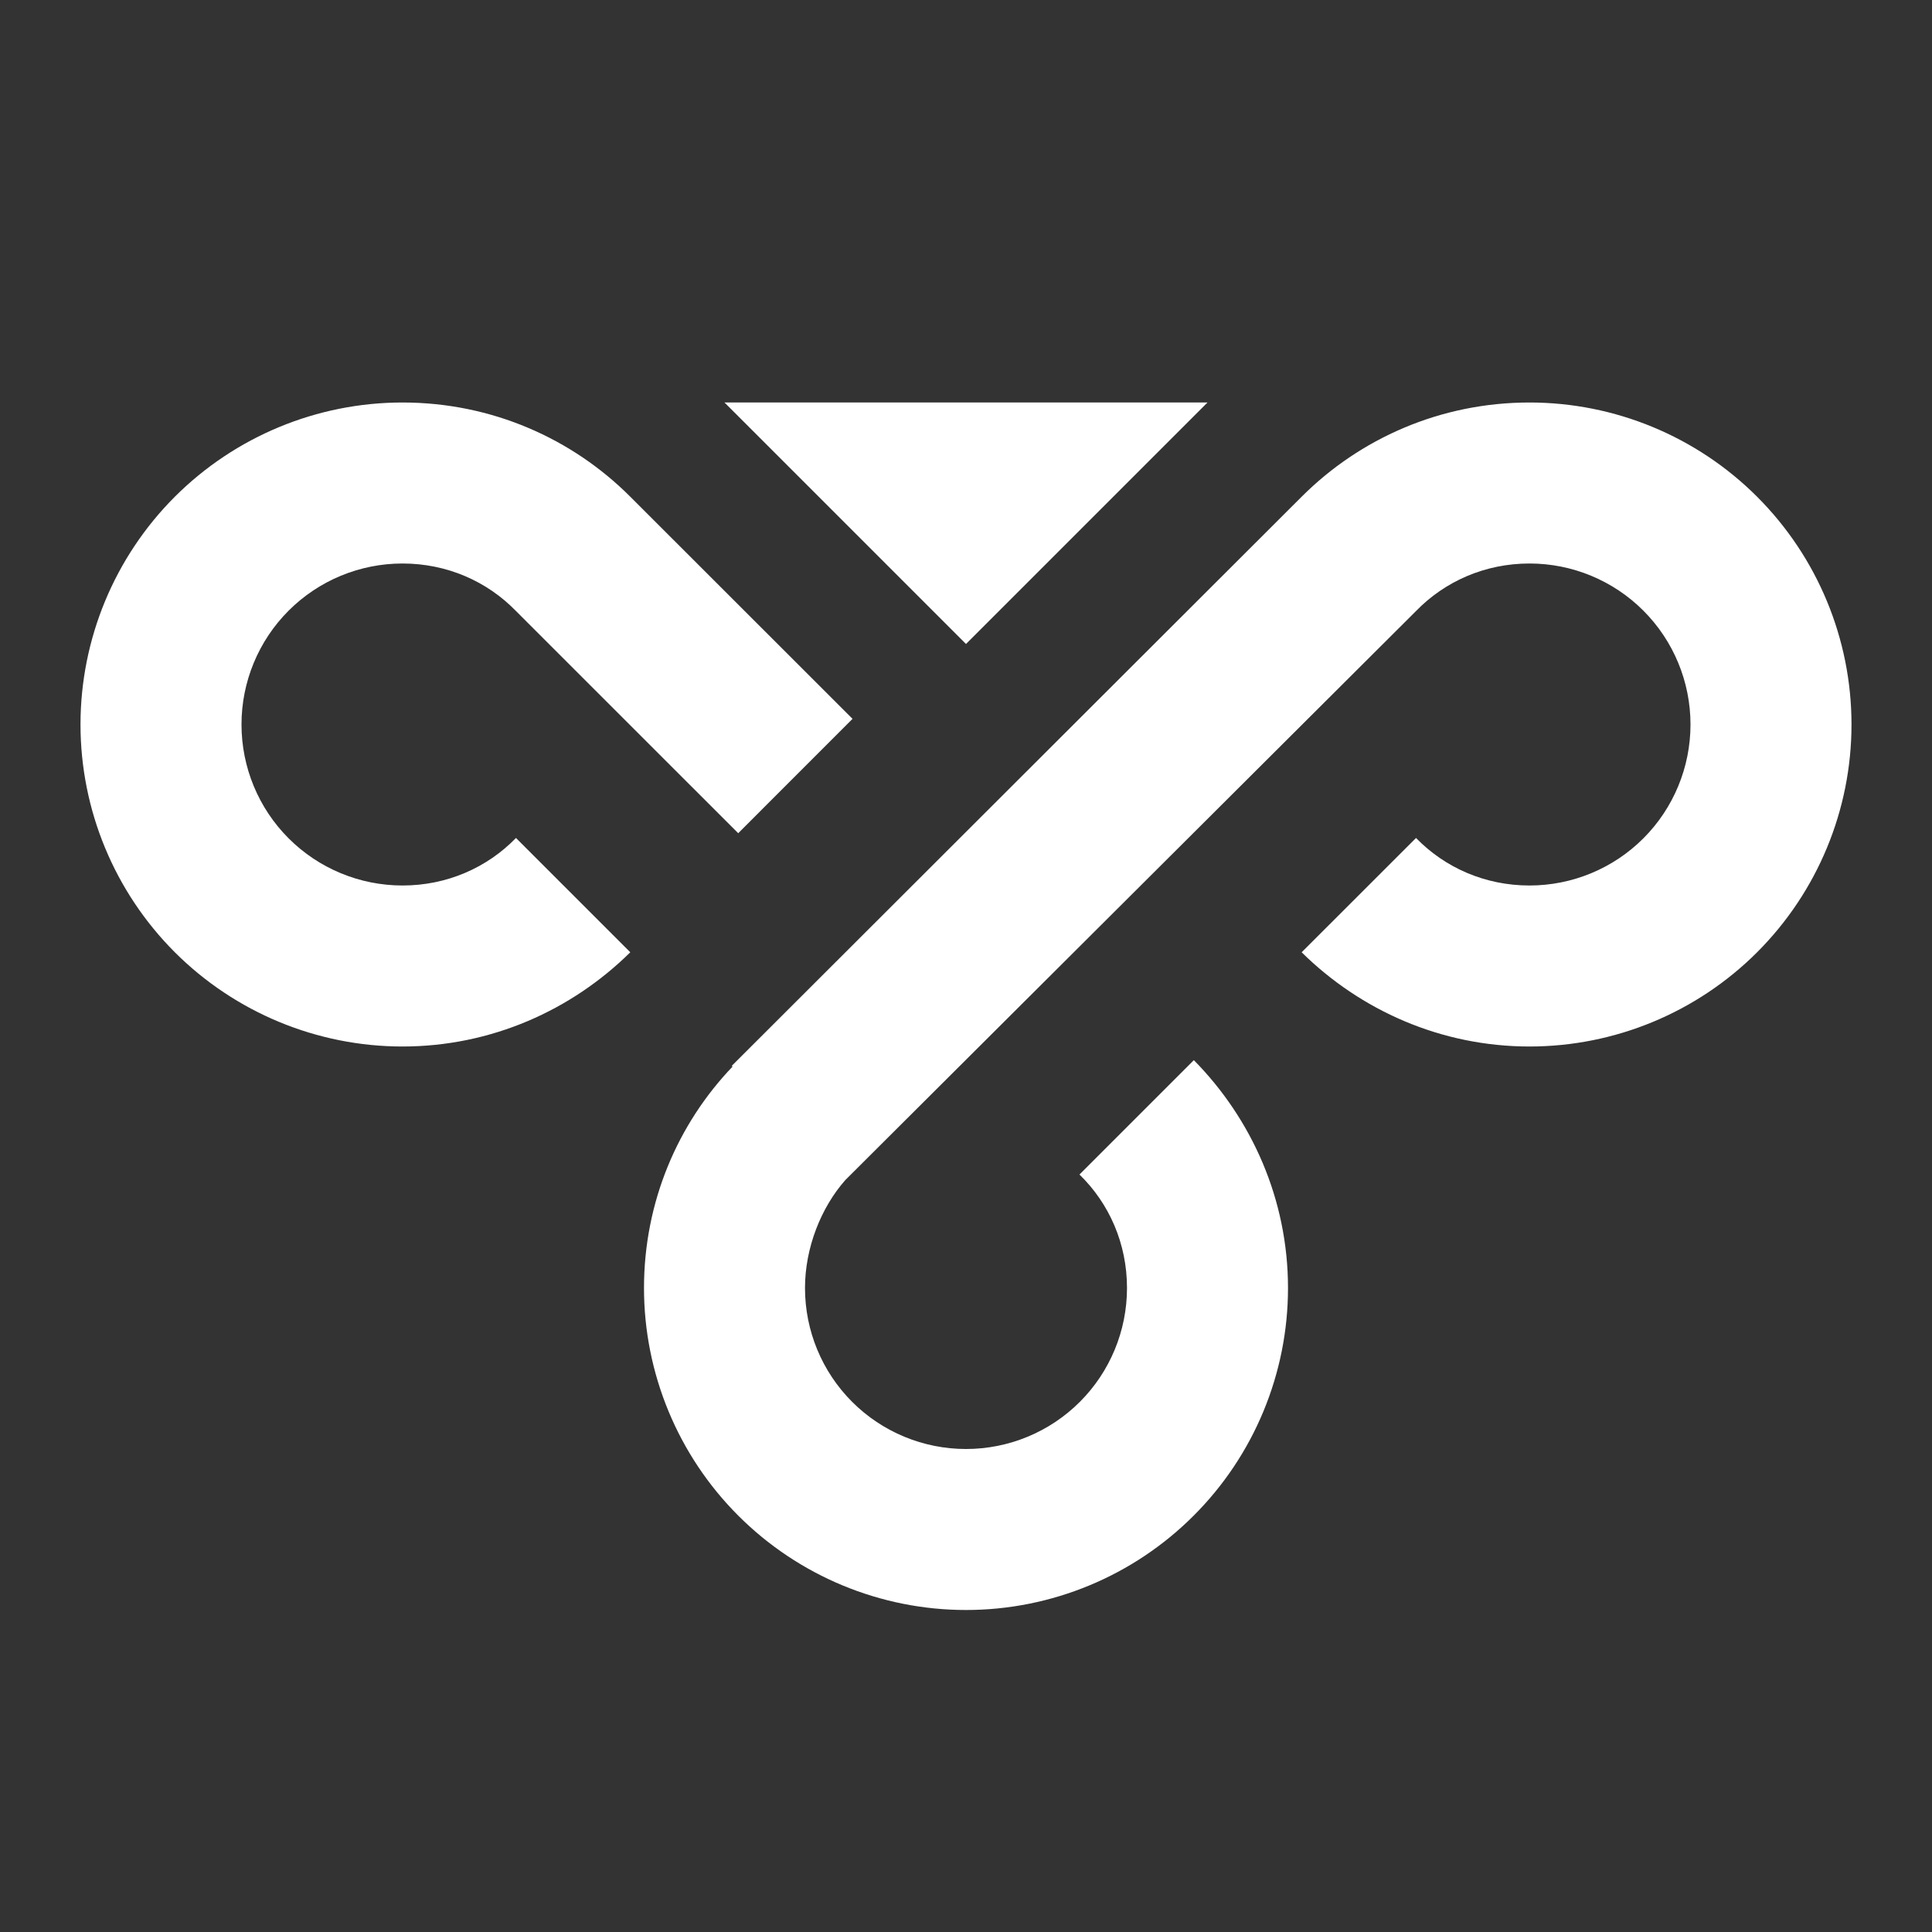 <svg width="30" height="30" viewBox="0 0 30 30" fill="none" xmlns="http://www.w3.org/2000/svg">
<rect x="0" y="0" width="30" height="30" fill="#333333" stroke="none"/>
<path d="M11.25 6.25H18.75L15 10L11.25 6.25ZM13.125 18.325C12.75 18.75 12.5 19.375 12.5 20C12.5 20.663 12.763 21.299 13.232 21.768C13.701 22.237 14.337 22.5 15 22.5C15.663 22.5 16.299 22.237 16.768 21.768C17.237 21.299 17.5 20.663 17.5 20C17.5 19.312 17.225 18.688 16.762 18.238L18.538 16.462C19.438 17.375 20 18.625 20 20C20 21.326 19.473 22.598 18.535 23.535C17.598 24.473 16.326 25 15 25C13.674 25 12.402 24.473 11.464 23.535C10.527 22.598 10 21.326 10 20C10 18.663 10.525 17.45 11.375 16.562L11.363 16.55L20.212 7.713C21.113 6.812 22.363 6.25 23.75 6.25C25.076 6.25 26.348 6.777 27.285 7.714C28.223 8.652 28.75 9.924 28.75 11.25C28.75 12.576 28.223 13.848 27.285 14.786C26.348 15.723 25.076 16.25 23.75 16.25C22.375 16.25 21.125 15.688 20.212 14.787L21.988 13.012C22.438 13.475 23.062 13.75 23.75 13.75C24.413 13.75 25.049 13.487 25.518 13.018C25.987 12.549 26.25 11.913 26.25 11.25C26.25 10.587 25.987 9.951 25.518 9.482C25.049 9.013 24.413 8.75 23.75 8.75C23.062 8.75 22.438 9.025 21.988 9.488L13.125 18.325ZM8.012 9.488C7.562 9.025 6.938 8.75 6.25 8.75C5.587 8.75 4.951 9.013 4.482 9.482C4.013 9.951 3.75 10.587 3.75 11.25C3.75 11.913 4.013 12.549 4.482 13.018C4.951 13.487 5.587 13.75 6.25 13.75C6.938 13.75 7.562 13.475 8.012 13.012L9.787 14.787C8.875 15.688 7.625 16.25 6.25 16.25C4.924 16.25 3.652 15.723 2.714 14.786C1.777 13.848 1.25 12.576 1.25 11.25C1.25 9.924 1.777 8.652 2.714 7.714C3.652 6.777 4.924 6.25 6.25 6.25C7.638 6.25 8.887 6.812 9.787 7.713L13.238 11.162L11.463 12.938L8.012 9.488Z" fill="white"/>
</svg>

